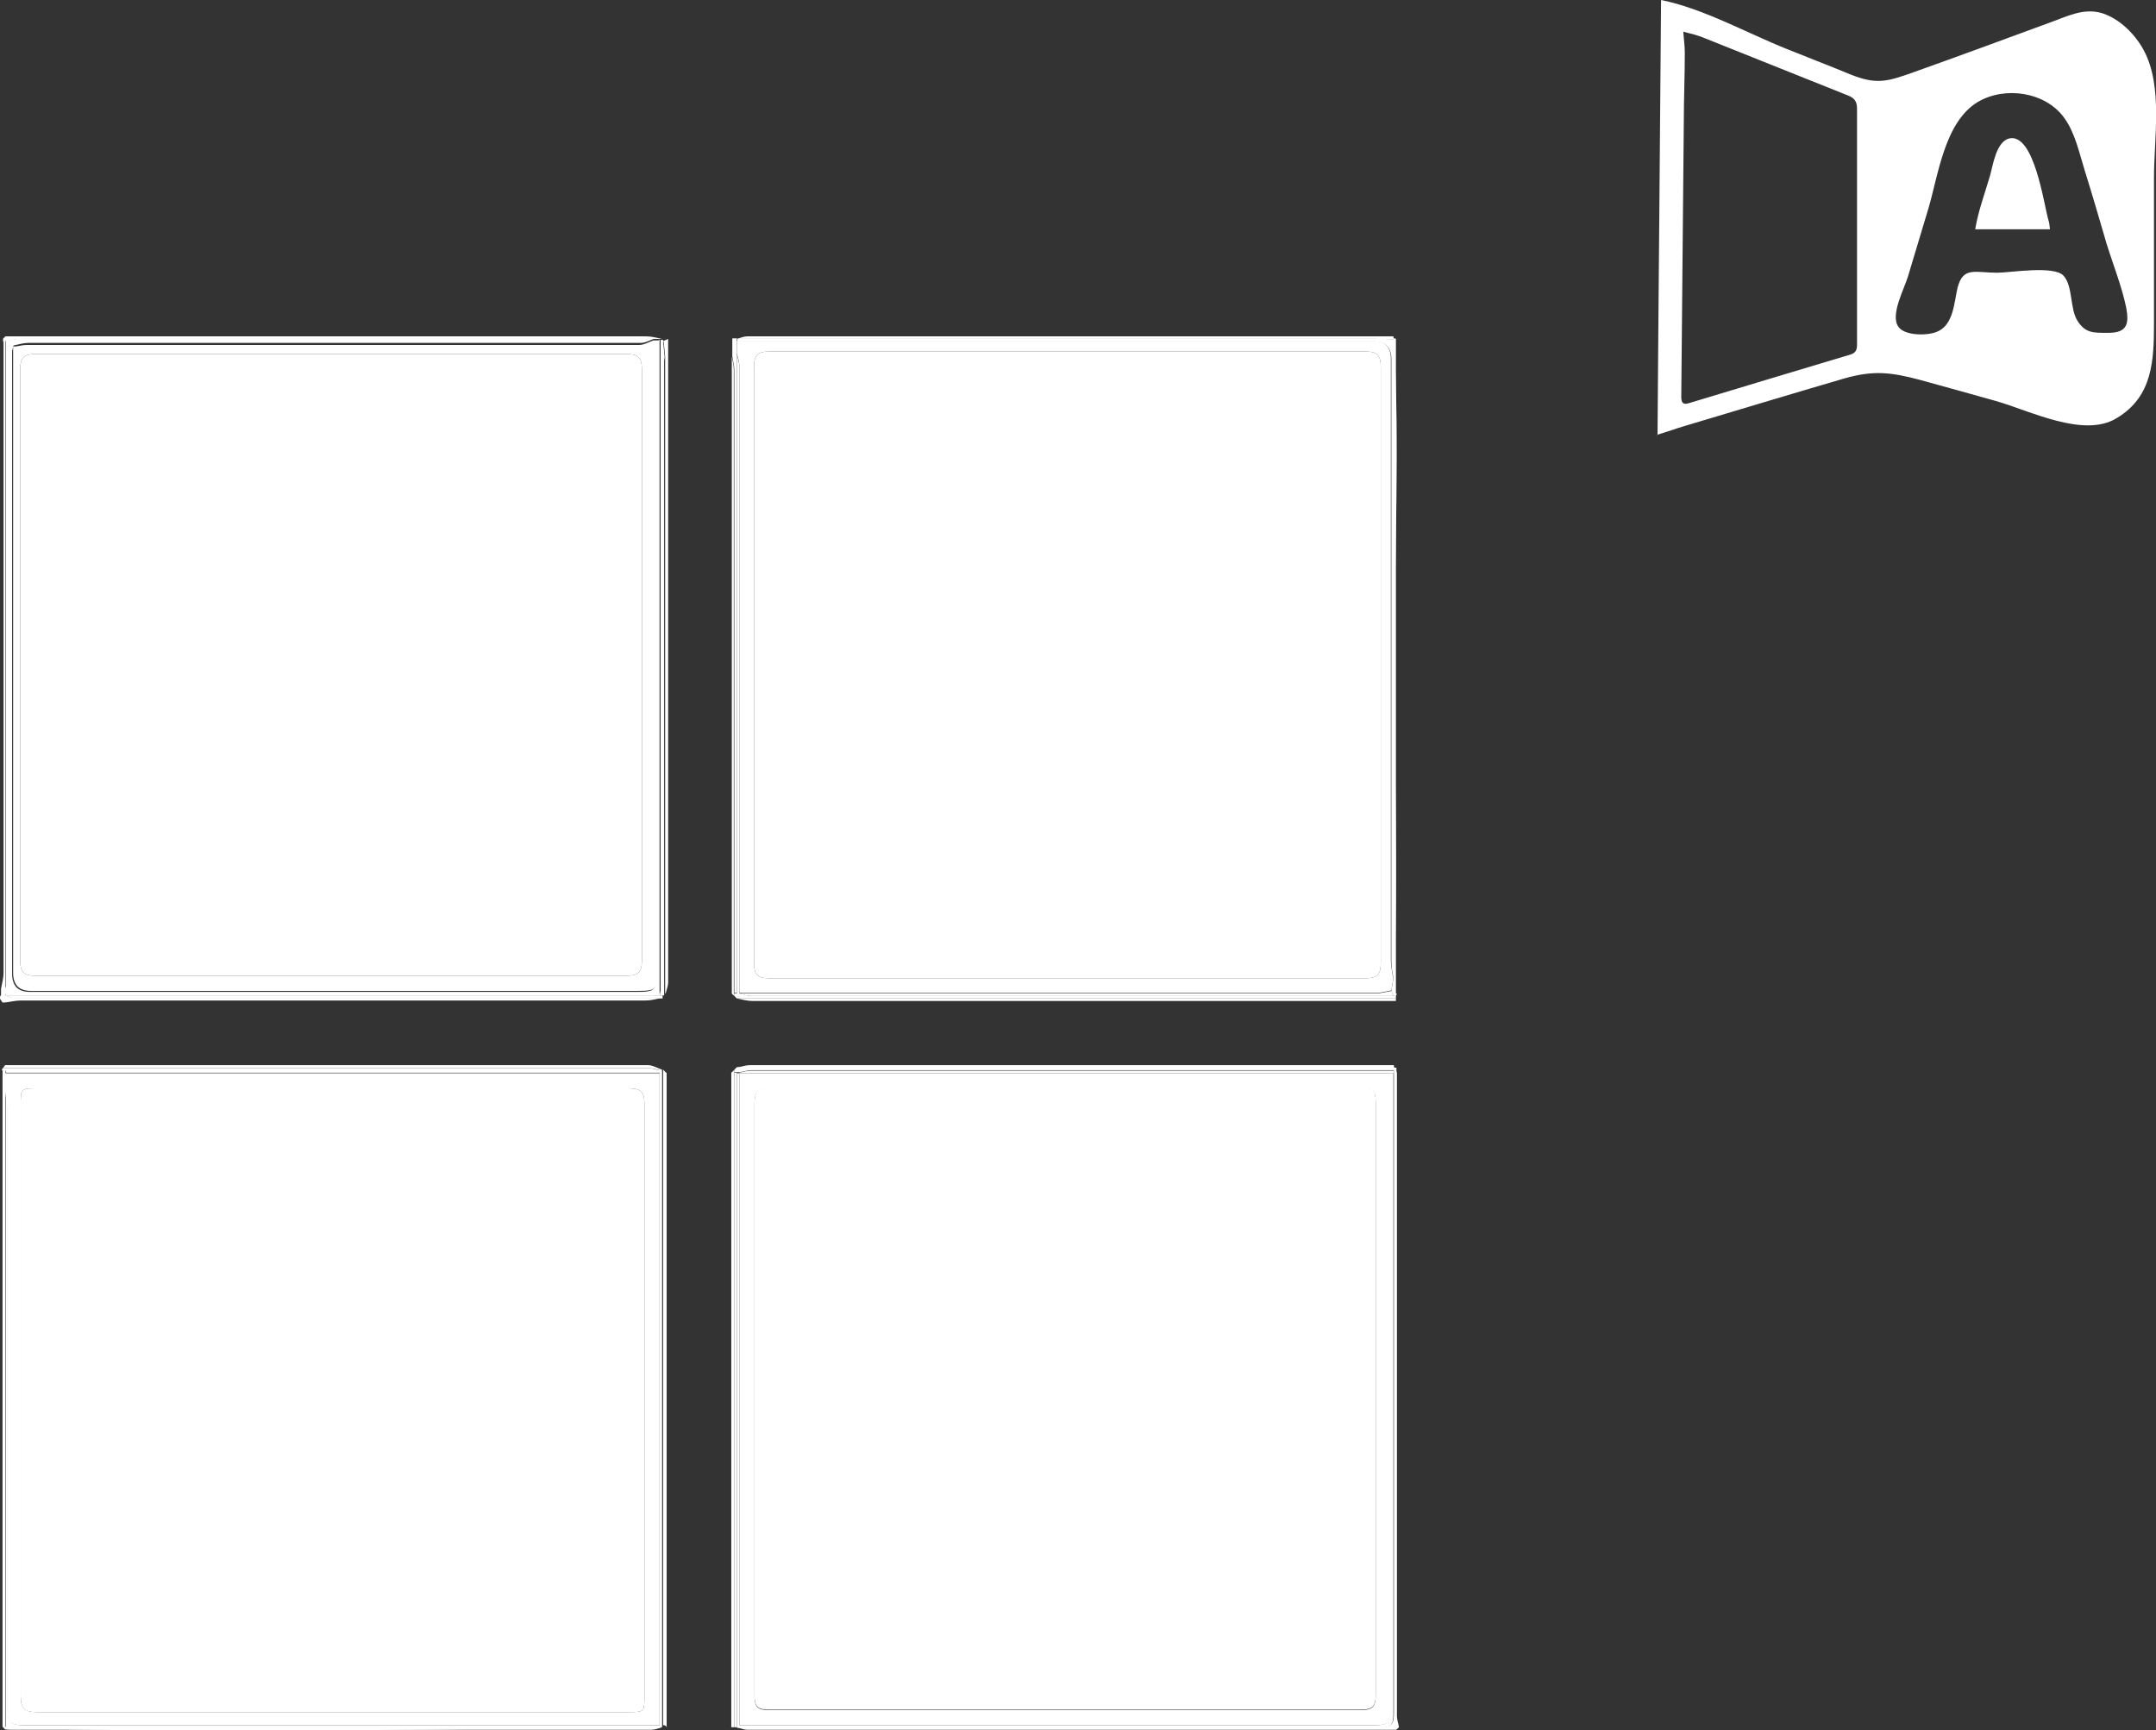 <?xml version="1.0" encoding="UTF-8"?>
<svg id="Capa_2" data-name="Capa 2" xmlns="http://www.w3.org/2000/svg" viewBox="0 0 42.69 34.26">
  <rect x="0" y="0" width="42.69" height="34.26" fill="#333333" stroke="none"/>
  <defs>
    <style>
      .cls-1 {
        fill: #fff;
      }
    </style>
  </defs>
  <g id="Capa_1-2" data-name="Capa 1">
    <g id="formacion_academica" data-name="formacion academica">
      <g>
        <path class="cls-1" d="m32.82,8.62c.02-2.9.05-5.75.07-8.62.84.17,1.69.65,2.49.97.42.17.84.33,1.25.5.52.21.73.15,1.26-.04.9-.32,1.79-.65,2.69-.98.34-.12.67-.3,1.04-.19.35.11.66.42.83.74.38.71.2,1.74.2,2.52,0,.95,0,1.91,0,2.86,0,.75-.02,1.47-.74,1.9-.65.4-1.72-.15-2.39-.34-.5-.14-1-.28-1.51-.42-.57-.15-.91-.19-1.48-.03-1.06.31-2.12.63-3.19.95-.17.05-.33.11-.53.17Zm.51-8c.01.16.03.29.03.42,0,.47-.02.93-.02,1.4-.02,1.81-.03,3.61-.05,5.42,0,.12.04.16.16.12,1.06-.32,2.12-.64,3.19-.96.1-.03.13-.09.13-.19,0-1.56,0-3.12,0-4.68,0-.14-.05-.21-.18-.26-.95-.38-1.9-.76-2.85-1.14-.12-.05-.24-.08-.4-.12Zm8.37,5.97s.02,0,.05,0c.37,0,.41-.18.35-.5-.09-.43-.26-.85-.39-1.27-.14-.48-.28-.96-.43-1.44-.11-.35-.19-.75-.41-1.05-.37-.51-1.17-.63-1.71-.31-.66.4-.78,1.45-.98,2.12-.13.44-.27.89-.4,1.33-.07.24-.36.77-.19,1,.12.18.57.18.76.1.33-.13.34-.57.41-.87.11-.43.35-.3.78-.3.27,0,1.13-.15,1.32.06.19.21.12.66.28.9.15.23.3.23.57.23Z"/>
        <path class="cls-1" d="m40.58,4.54h-1.47c.06-.36.19-.71.29-1.05.06-.2.12-.69.39-.75.49-.1.68,1.31.77,1.62.02.05.02.11.03.18Z"/>
      </g>
      <g>
        <path class="cls-1" d="m27.69,34.21s-.03.03-.05.04c-4.28,0-8.56,0-12.84,0-.07,0-.14-.03-.21-.05.02,0,.03,0,.05,0,4.23,0,8.47,0,12.7,0,.23,0,.26-.09.26-.28,0-2.51,0-5.01,0-7.52,0-1.72,0-3.44,0-5.16,0-.02,0-.03,0-.05.02,0,.03,0,.05,0,0,.02,0,.03.01.05,0,.03,0,.07,0,.1,0,4.21,0,8.43,0,12.64,0,.07.03.15.04.22h0Z"/>
        <path class="cls-1" d="m0,19.77s0-.04.01-.06c.03,0,.06,0,.09,0,.07.02.14.05.21.05,4.26,0,8.53,0,12.79,0-.1.02-.21.05-.31.05-4.13,0-8.25,0-12.38,0-.11,0-.21.03-.32.04-.01,0-.03,0-.04,0-.02-.03-.04-.06-.06-.09Z"/>
        <path class="cls-1" d="m.1,6.66c4.23,0,8.46,0,12.7,0,.1,0,.21.03.31.05-.02,0-.04,0-.05,0-.03,0-.07,0-.1,0-.04,0-.08,0-.13,0-4.13,0-8.27,0-12.4,0-.11,0-.21.03-.32.05-.02,0-.03,0-.05,0,0-.02,0-.03,0-.05.02-.02.03-.04.05-.05Z"/>
        <path class="cls-1" d="m.06,6.76s.03,0,.05,0c0,3.35,0,6.69,0,10.04,0,.92,0,1.85,0,2.77,0,.03,0,.07,0,.1,0,.02,0,.03,0,.05,0,0,0,0,0,0-.03,0-.06,0-.09,0,0-.05,0-.1,0-.14.02-.11.05-.21.05-.32,0-4.06,0-8.13,0-12.19,0-.1,0-.2,0-.3Z"/>
        <path class="cls-1" d="m27.66,19.67s-.01.03-.02.05c-.02,0-.03,0-.05,0-.01-.03-.03-.07-.04-.1.01-.08.03-.17.04-.25.07-2.09,0-4.2,0-6.3,0-2.11.11-4.24-.01-6.35,0,0,.01-.01.02-.02.01,0,.03,0,.04.01,0,4.12,0,8.23,0,12.35,0,.2,0,.41,0,.61Z"/>
        <path class="cls-1" d="m14.59,6.71c.07-.02.14-.05.21-.05,4.26,0,8.53,0,12.79,0,0,.01,0,.03.01.04,0,0-.01.01-.02.02-.11,0-.22-.01-.33-.01-4.22,0-8.45,0-12.67,0Z"/>
        <path class="cls-1" d="m27.59,21.25c0,1.72,0,3.44,0,5.16,0,2.51,0,5.01,0,7.52,0,.19-.03.28-.26.28-4.23,0-8.47,0-12.7,0,0-.02,0-.03,0-.05,4.2,0,8.4,0,12.6,0,.24,0,.31-.07.31-.31,0-4.2,0-8.4,0-12.6.02,0,.03,0,.05,0Z"/>
        <path class="cls-1" d="m27.61,21.14s.03,0,.04,0c0,.02,0,.03,0,.05-.02,0-.03,0-.05,0-4.24,0-8.48,0-12.72,0-.08,0-.16.03-.24.04-.02,0-.03,0-.05,0-.02,0-.03,0-.05,0,0-.02,0-.03,0-.05.02-.02.03-.03.05-.05,2.62,0,5.24,0,7.87,0,1.72,0,3.43,0,5.15,0Z"/>
        <path class="cls-1" d="m14.59,21.25s.03,0,.05,0h0c0,4.31,0,8.61,0,12.91,0,.02,0,.03,0,.05-.02,0-.03,0-.05,0,0,0,0,0,0,0,0-4.32,0-8.64,0-12.96Z"/>
        <path class="cls-1" d="m14.64,21.24c.08-.02.16-.04.24-.04,4.24,0,8.48,0,12.72,0,0,.02,0,.03,0,.05-.02,0-.03,0-.05,0-4.3,0-8.6,0-12.91,0h0Z"/>
        <path class="cls-1" d="m.1,21.09c1.78,0,3.57,0,5.35,0,2.46,0,4.92,0,7.38,0,.09,0,.19.06.28.09,0,0,0,.02,0,.02-.02,0-.03,0-.05-.01-.07-.02-.14-.04-.21-.04-4.26,0-8.53,0-12.79,0,.01-.02.03-.04.04-.06Z"/>
        <path class="cls-1" d="m.06,21.15c4.26,0,8.53,0,12.79,0,.07,0,.14.03.21.04,0,0,0,.01,0,.01-.05,0-.1,0-.15,0-4.27,0-8.54,0-12.8,0-.02,0-.03,0-.05,0,0,0-.02,0-.02,0,0-.02,0-.03.01-.05Z"/>
        <path class="cls-1" d="m.06,21.19s.03,0,.05,0c0,.02,0,.03,0,.05,0,.12,0,.24,0,.35,0,2.05,0,4.1,0,6.14,0,2.15,0,4.3,0,6.45,0,.02,0,.03,0,.05,0,0,0,.02,0,.02-.02-.02-.04-.04-.06-.06,0-3.57,0-7.14,0-10.7,0-.75,0-1.5,0-2.26,0-.02.01-.04.02-.05Z"/>
        <path class="cls-1" d="m13.12,19.72s0,.03,0,.05c-4.26,0-8.53,0-12.79,0-.07,0-.14-.03-.21-.05,0,0,0,0,0,0,.06,0,.12,0,.18,0,4.26,0,8.52,0,12.78,0,.02,0,.04,0,.05,0Z"/>
        <path class="cls-1" d="m13.12,19.72s-.04,0-.05,0c0-.02,0-.03,0-.05h0c.02-.11.04-.21.04-.32,0-3.99,0-7.98,0-11.98,0-.11.03-.21.04-.32,0,.14,0,.29,0,.43,0,4.06,0,8.12,0,12.18,0,.02,0,.03,0,.05-.02,0-.03,0-.05,0Z"/>
        <path class="cls-1" d="m14.54,21.19s0,.03,0,.05c0,4.32,0,8.64,0,12.96h-.03s-.03,0-.03,0c0-4.15,0-8.3,0-12.45,0-.17,0-.34,0-.51.02-.02.04-.03.05-.05Z"/>
        <path class="cls-1" d="m14.54,34.2c0-4.32,0-8.64,0-12.96.02,0,.03,0,.05,0,0,4.32,0,8.64,0,12.96,0,0-.02,0-.02,0h-.02Z"/>
        <path class="cls-1" d="m27.59,19.72s.03,0,.05,0c0,.02,0,.03,0,.05-4.35,0-8.7,0-13.05,0-.02-.02-.03-.03-.05-.05,0-.02,0-.03,0-.05.02,0,.03,0,.05,0,.02,0,.03,0,.05,0h0c.08.02.16.05.24.05,4.24,0,8.48,0,12.72,0Z"/>
        <path class="cls-1" d="m14.59,19.77c4.35,0,8.7,0,13.05,0,0,.02,0,.03,0,.05-.01,0-.03,0-.04,0-4.23,0-8.47,0-12.7,0-.1,0-.21-.03-.31-.05Z"/>
        <path class="cls-1" d="m14.54,19.67s0,.03,0,.05c-.02-.02-.04-.03-.05-.05,0-4.08,0-8.15,0-12.23,0-.13,0-.25,0-.38.02.09.04.18.04.27,0,.5,0,1,0,1.5,0,3.61,0,7.23,0,10.84Z"/>
        <path class="cls-1" d="m13.21,34.2s-.03-.03-.05-.04c0-2.86,0-5.72,0-8.58,0-1.45,0-2.89,0-4.34.01,0,.03,0,.04,0,0,4.32,0,8.64,0,12.96Z"/>
        <path class="cls-1" d="m13.17,21.24c0,1.45,0,2.89,0,4.34,0,2.86,0,5.72,0,8.58-.01,0-.03,0-.04,0,0-.12,0-.24,0-.36,0-4.2,0-8.4,0-12.6,0,0,0-.02,0-.02.02.02.04.04.06.06Z"/>
        <path class="cls-1" d="m27.61,21.14c-1.72,0-3.43,0-5.15,0-2.62,0-5.24,0-7.87,0,.09-.02.18-.05.26-.05,4.25,0,8.5,0,12.75,0,0,.02,0,.03,0,.05Z"/>
        <path class="cls-1" d="m13.17,19.67c0-4.06,0-8.12,0-12.18,0-.14,0-.29,0-.43-.01-.1-.02-.21-.03-.31.03-.01.06-.03.09-.04,0,4.25,0,8.5,0,12.74,0,.07-.03.14-.05.22Z"/>
        <path class="cls-1" d="m13.13,6.76c.01.1.02.21.03.31-.02.11-.04.21-.04.32,0,3.99,0,7.98,0,11.98,0,.11-.03.21-.04.32,0-.36,0-.71,0-1.07,0-3.96,0-7.93,0-11.89.02,0,.04,0,.05,0,0,.01.01.03.02.04Z"/>
        <path class="cls-1" d="m13.06,6.72c0,3.96,0,7.93,0,11.89,0,.36,0,.71,0,1.07,0,0,0,0,0,0-.76,0-1.52,0-2.29,0-3.56,0-7.11,0-10.67,0,0-.03,0-.07,0-.1.03-.1.09-.2.09-.31,0-4.03,0-8.06,0-12.08,0-.1.03-.21.05-.31,0,4.13,0,8.27,0,12.4q0,.36.35.36c4.01,0,8.01,0,12.02,0,.36,0,.39-.03.39-.39,0-4.01,0-8.01,0-12.02q0-.35-.36-.35c-4.13,0-8.27,0-12.4,0,.1-.02.19-.05.29-.05,1.78,0,3.55,0,5.33,0,2.27,0,4.54,0,6.8,0,.09,0,.19-.06.28-.09.03,0,.07,0,.1,0Z"/>
        <path class="cls-1" d="m.26,6.86c-.02.1-.05.21-.05.31,0,4.03,0,8.06,0,12.08,0,.1-.06.2-.09.31,0-.92,0-1.85,0-2.77,0-3.35,0-6.69,0-10.04.11-.02.21-.05.32-.05,4.13,0,8.27,0,12.4,0,.04,0,.08,0,.13,0-.09.03-.19.09-.28.09-2.27,0-4.54,0-6.8,0-1.78,0-3.55,0-5.33,0-.1,0-.19.03-.29.05h0Z"/>
        <path class="cls-1" d="m.11,19.67c3.56,0,7.11,0,10.67,0,.76,0,1.52,0,2.29,0,0,.02,0,.03,0,.05-4.26,0-8.52,0-12.78,0-.06,0-.12,0-.18,0,0-.02,0-.03,0-.05Z"/>
        <path class="cls-1" d="m27.59,19.36c-.01.08-.03.17-.04.25-.1.02-.21.05-.31.05-4.2,0-8.4,0-12.6,0,0,0,0,0,0,0,0-4.14,0-8.28,0-12.42,0-.08-.03-.16-.05-.24,0-.08,0-.17,0-.25,4.2,0,8.4,0,12.59,0q.36,0,.36.35c0,3.98,0,7.96,0,11.93,0,.11.03.21.04.32Zm-.25-6.2c0-1.96,0-3.93,0-5.89,0-.24-.07-.31-.31-.31-3.93,0-7.86,0-11.79,0-.24,0-.31.07-.31.31,0,3.93,0,7.86,0,11.79,0,.24.07.31.31.31,3.93,0,7.86,0,11.79,0,.24,0,.31-.07.31-.31,0-1.96,0-3.93,0-5.89Z"/>
        <path class="cls-1" d="m27.59,19.36c-.02-.11-.04-.21-.04-.32,0-3.98,0-7.96,0-11.93q0-.35-.36-.35c-4.2,0-8.4,0-12.59,0,0-.02,0-.03,0-.05,0,0,0,0,0,0,4.22,0,8.45,0,12.67,0,.11,0,.22,0,.33.01.12,2.1.01,4.24.01,6.35,0,2.09.07,4.2,0,6.3Z"/>
        <path class="cls-1" d="m14.64,19.67c4.2,0,8.4,0,12.6,0,.1,0,.21-.03.31-.05.01.03.03.07.04.1-4.24,0-8.48,0-12.72,0-.08,0-.16-.03-.24-.05Z"/>
        <path class="cls-1" d="m14.59,6.71s0,.03,0,.05c0,.08,0,.17,0,.25,0,4.22,0,8.44,0,12.65-.02,0-.03,0-.05,0,0-3.61,0-7.23,0-10.84,0-.5,0-1,0-1.5,0-.09-.03-.18-.04-.27,0-.12,0-.23,0-.35.03,0,.06,0,.1,0Z"/>
        <path class="cls-1" d="m13.11,21.2c0,4.2,0,8.4,0,12.6,0,.12,0,.24,0,.36,0,.01,0,.03,0,.04-.02,0-.03,0-.05,0,0-.02,0-.03,0-.05,0-4.3,0-8.6,0-12.91,0-.01,0-.03,0-.04,0,0,0-.01,0-.01.02,0,.03,0,.05.01Z"/>
        <path class="cls-1" d="m13.06,34.2s.03,0,.05,0c-.07.02-.14.05-.21.05-4.22,0-8.45,0-12.67,0-.04,0-.08,0-.13-.01,0-.02,0-.03,0-.05,4.31.13,8.64.01,12.95,0Z"/>
        <path class="cls-1" d="m14.64,21.25c4.3,0,8.6,0,12.91,0,0,4.2,0,8.4,0,12.6,0,.24-.07.31-.31.31-4.2,0-8.4,0-12.6,0,0-4.3,0-8.6,0-12.91Zm12.6,6.46c0-1.96,0-3.93,0-5.89,0-.21-.06-.27-.27-.27-3.91,0-7.82,0-11.73,0-.24,0-.3.08-.3.31,0,3.9,0,7.81,0,11.71,0,.22.05.29.28.29,3.91,0,7.82,0,11.73,0,.24,0,.29-.08.29-.3,0-1.95,0-3.89,0-5.84Z"/>
        <path class="cls-1" d="m13.07,21.2s0,.03,0,.04c-4.32,0-8.64,0-12.95,0,0-.02,0-.04,0-.05,4.27,0,8.54,0,12.8,0,.05,0,.1,0,.15,0Z"/>
        <path class="cls-1" d="m.11,21.25c4.32,0,8.64,0,12.95,0,0,4.3,0,8.6,0,12.91-4.2,0-8.4,0-12.6,0-.27,0-.32-.08-.32-.33,0-3.97,0-7.94,0-11.91,0-.11-.03-.21-.04-.32,0-.12,0-.24,0-.35Zm12.65,6.48c0-1.96,0-3.91,0-5.87,0-.24-.07-.31-.31-.31-3.9,0-7.81,0-11.71,0-.33,0-.33,0-.33.32,0,3.9,0,7.81,0,11.71,0,.24.07.32.32.32,3.9,0,7.81,0,11.71,0,.32,0,.32,0,.32-.33,0-1.95,0-3.9,0-5.84Z"/>
        <path class="cls-1" d="m.11,21.6c.02.11.04.21.04.32,0,3.97,0,7.94,0,11.91,0,.25.05.33.32.33,4.2,0,8.4,0,12.6,0,0,.02,0,.03,0,.05-4.31.01-8.64.13-12.95,0,0-2.15,0-4.3,0-6.45,0-2.05,0-4.1,0-6.14Z"/>
        <path class="cls-1" d="m14.59,19.67c0-4.22,0-8.44,0-12.65.02.08.05.16.05.24,0,4.14,0,8.28,0,12.42-.02,0-.03,0-.05,0Z"/>
        <path class="cls-1" d="m.26,6.86c4.13,0,8.27,0,12.4,0q.36,0,.36.35c0,4.01,0,8.01,0,12.02,0,.36-.03.39-.39.39-4.01,0-8.01,0-12.02,0q-.35,0-.35-.36c0-4.13,0-8.27,0-12.4,0,0,0,0,0,0Zm12.45,6.33c0-1.96,0-3.91,0-5.87,0-.24-.07-.31-.31-.31-3.9,0-7.79,0-11.69,0-.24,0-.31.07-.31.31,0,3.9,0,7.79,0,11.69,0,.24.07.31.31.31,3.9,0,7.79,0,11.69,0,.24,0,.31-.07.31-.31,0-1.94,0-3.88,0-5.82Z"/>
        <path class="cls-1" d="m27.34,13.17c0,1.96,0,3.93,0,5.89,0,.24-.07.31-.31.31-3.93,0-7.86,0-11.79,0-.24,0-.31-.07-.31-.31,0-3.93,0-7.86,0-11.79,0-.24.07-.31.31-.31,3.93,0,7.86,0,11.79,0,.24,0,.31.07.31.31,0,1.96,0,3.93,0,5.89Z"/>
        <path class="cls-1" d="m27.24,27.71c0,1.95,0,3.89,0,5.84,0,.22-.05.3-.29.3-3.91,0-7.82,0-11.73,0-.23,0-.28-.07-.28-.29,0-3.9,0-7.81,0-11.71,0-.23.06-.31.3-.31,3.91,0,7.82,0,11.73,0,.21,0,.27.06.27.27,0,1.96,0,3.93,0,5.89Z"/>
        <path class="cls-1" d="m12.76,27.73c0,1.95,0,3.9,0,5.84,0,.33,0,.33-.32.33-3.9,0-7.81,0-11.71,0-.25,0-.32-.07-.32-.32,0-3.9,0-7.81,0-11.71,0-.32,0-.32.33-.32,3.9,0,7.81,0,11.71,0,.24,0,.31.07.31.31,0,1.96,0,3.91,0,5.87Z"/>
        <path class="cls-1" d="m12.71,13.19c0,1.94,0,3.88,0,5.82,0,.24-.07.31-.31.31-3.9,0-7.79,0-11.69,0-.24,0-.31-.07-.31-.31,0-3.9,0-7.79,0-11.69,0-.24.07-.31.31-.31,3.9,0,7.79,0,11.69,0,.24,0,.31.07.31.31,0,1.96,0,3.91,0,5.87Z"/>
      </g>
    </g>
  </g>
</svg>